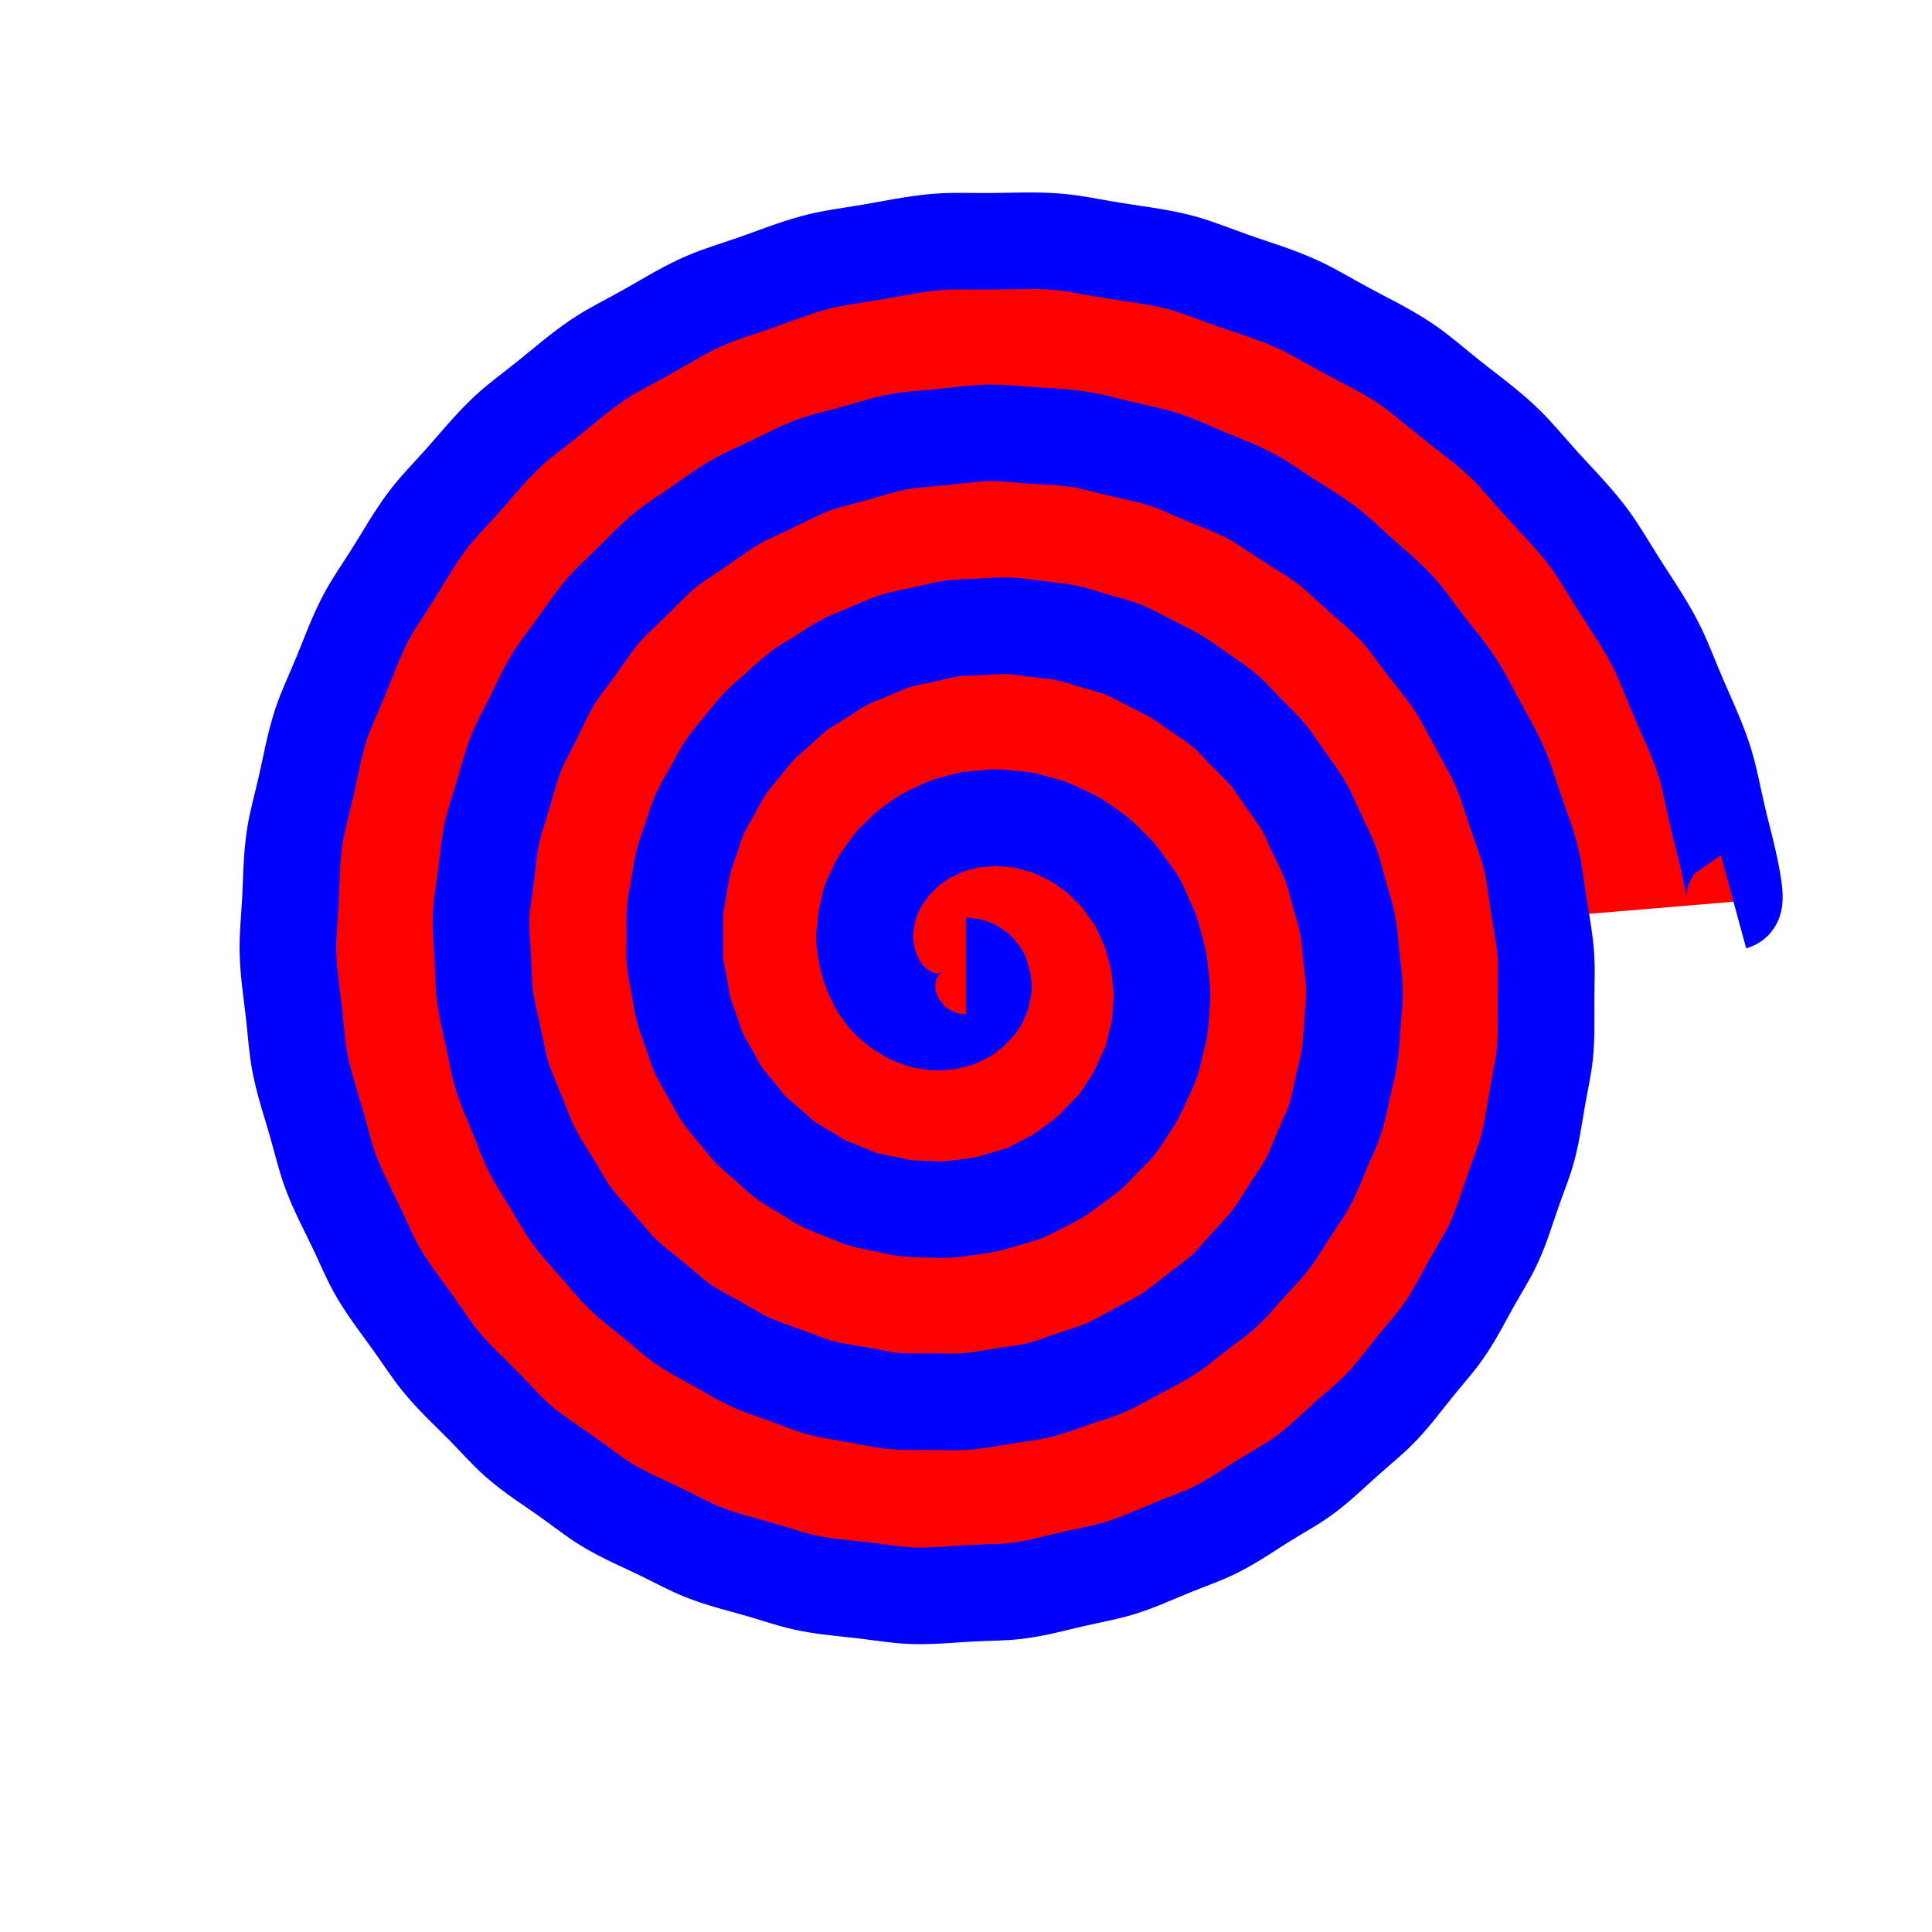 <svg width="400" height="400" version="1.1" xmlns="http://www.w3.org/2000/svg"> 
  <path id="Spiral" stroke-width="20" fill="red" stroke="blue" d="M200 200 S 200.5 200 201.1 200.2 201.5 200.4 202 200.7 202.4 201.1 202.8 201.5 203.1 202.1 203.3 202.7 203.5 203.3 203.6 204 203.5 204.7 203.4 205.4 203.2 206.1 202.9 206.9 202.5 207.6 201.9 208.3 201.3 209 200.6 209.6 199.8 210.1 198.9 210.6 197.9 211 196.8 211.3 195.7 211.5 194.6 211.6 193.3 211.5 192.1 211.4 190.8 211.1 189.6 210.7 188.3 210.1 187.1 209.4 185.9 208.6 184.7 207.6 183.6 206.5 182.6 205.2 181.7 203.9 181 202.4 180.3 200.8 179.8 199.2 179.4 197.4 179.1 195.6 179.1 193.7 179.2 191.8 179.5 189.8 179.9 187.8 180.6 185.9 181.4 184 182.5 182.1 183.7 180.3 185.1 178.5 186.7 176.9 188.4 175.4 190.3 174 192.4 172.8 194.6 171.7 196.9 170.8 199.4 170.1 201.9 169.7 204.5 169.4 207.2 169.4 209.9 169.6 212.6 170 215.3 170.7 218 171.6 220.6 172.8 223.2 174.2 225.7 175.9 228 177.8 230.2 179.9 232.2 182.3 234.1 184.8 235.8 187.5 237.2 190.5 238.4 193.5 239.3 196.7 240 200 240.4 203.4 240.5 206.8 240.3 210.3 239.8 213.9 239 217.4 237.9 220.8 236.4 224.2 234.7 227.5 232.7 230.7 230.3 233.7 227.7 236.5 224.9 239.2 221.7 241.6 218.4 243.8 214.8 245.7 211.1 247.3 207.2 248.5 203.1 249.5 199 250.1 194.7 250.4 190.4 250.3 186.1 249.8 181.8 249 177.5 247.8 173.3 246.2 169.3 244.2 165.3 241.9 161.6 239.2 158 236.2 154.7 232.9 151.6 229.3 148.9 225.4 146.4 221.2 144.3 216.8 142.6 212.2 141.3 207.4 140.3 202.5 139.8 197.5 139.7 192.4 140 187.2 140.8 182.1 142 177 143.6 172 145.7 167.1 148.2 162.4 151.1 157.8 154.5 153.5 158.2 149.5 162.3 145.7 166.7 142.3 171.4 139.2 176.4 136.5 181.6 134.2 187.1 132.4 192.8 131 198.5 130.1 204.4 129.7 210.4 129.8 216.3 130.4 222.2 131.5 228.1 133.1 233.9 135.2 239.4 137.9 244.8 141 250 144.5 254.8 148.5 259.4 153 263.5 157.8 267.3 163 270.6 168.5 273.5 174.4 275.9 180.5 277.8 186.8 279.2 193.4 280 200 280.3 206.7 279.9 213.5 279 220.3 277.6 227 275.5 233.6 272.9 240.1 269.7 246.3 266 252.3 261.8 258 257.1 263.4 251.9 268.4 246.3 272.9 240.3 277 233.9 280.6 227.2 283.7 220.2 286.2 213 288.1 205.6 289.4 198.1 290.1 190.5 290.2 182.9 289.6 175.3 288.4 167.8 286.5 160.5 284 153.3 280.8 146.4 277.1 139.8 272.7 133.6 267.8 127.7 262.4 122.3 256.4 117.4 250 113.1 243.2 109.3 235.9 106.1 228.4 103.5 220.5 101.6 212.4 100.4 204.2 99.8 195.8 100 187.4 100.9 178.9 102.5 170.6 104.8 162.3 107.8 154.2 111.5 146.4 115.9 138.9 120.9 131.7 126.5 124.9 132.7 118.6 139.4 112.8 146.7 107.6 154.4 103 162.4 99 170.9 95.7 179.6 93.1 188.6 91.3 197.7 90.2 206.9 89.8 216.2 90.3 225.5 91.5 234.6 93.5 243.6 96.3 252.4 99.8 260.9 104.1 269 109.1 276.7 114.8 284 121.1 290.7 128.1 296.8 135.7 302.4 143.7 307.2 152.3 311.3 161.2 314.7 170.6 317.3 180.2 319 190 320 200 320.1 210.1 319.4 220.2 317.8 230.2 315.3 240.2 312.1 249.9 308 259.4 303.1 268.5 297.4 277.2 291 285.4 283.9 293.1 276.1 300.3 267.7 306.7 258.8 312.5 249.4 317.5 239.6 321.7 229.4 325.1 218.9 327.7 208.1 329.3 197.3 330.1 186.3 330 175.4 328.9 164.6 326.9 153.9 324 143.5 320.2 133.3 315.5 123.6 309.9 114.3 303.6 105.6 296.4 97.5 288.5 90 279.9 83.2 270.7 77.2 260.9 72.1 250.7 67.8 239.9 64.4 228.8 61.9 217.4 60.4 205.9 59.9 194.1 60.3 182.4 61.8 170.6 64.2 159 67.6 147.6 72 136.4 77.3 125.7 83.5 115.4 90.6 105.6 98.5 96.4 107.2 87.8 116.6 80 126.7 73 137.3 66.8 148.5 61.5 160.1 57.2 172.1 53.8 184.4 51.5 196.9 50.2 209.4 49.9 222 50.7 234.6 52.5 247 55.4 259.1 59.4 270.9 64.4 282.3 70.3 293.2 77.2 303.5 85.1 313.1 93.8 322 103.3 330.2 113.5 337.4 124.5 343.7 136 349.1 148.1 353.4 160.6 356.7 173.5 358.9 186.7 358.9 186.7"></path>
</svg>
